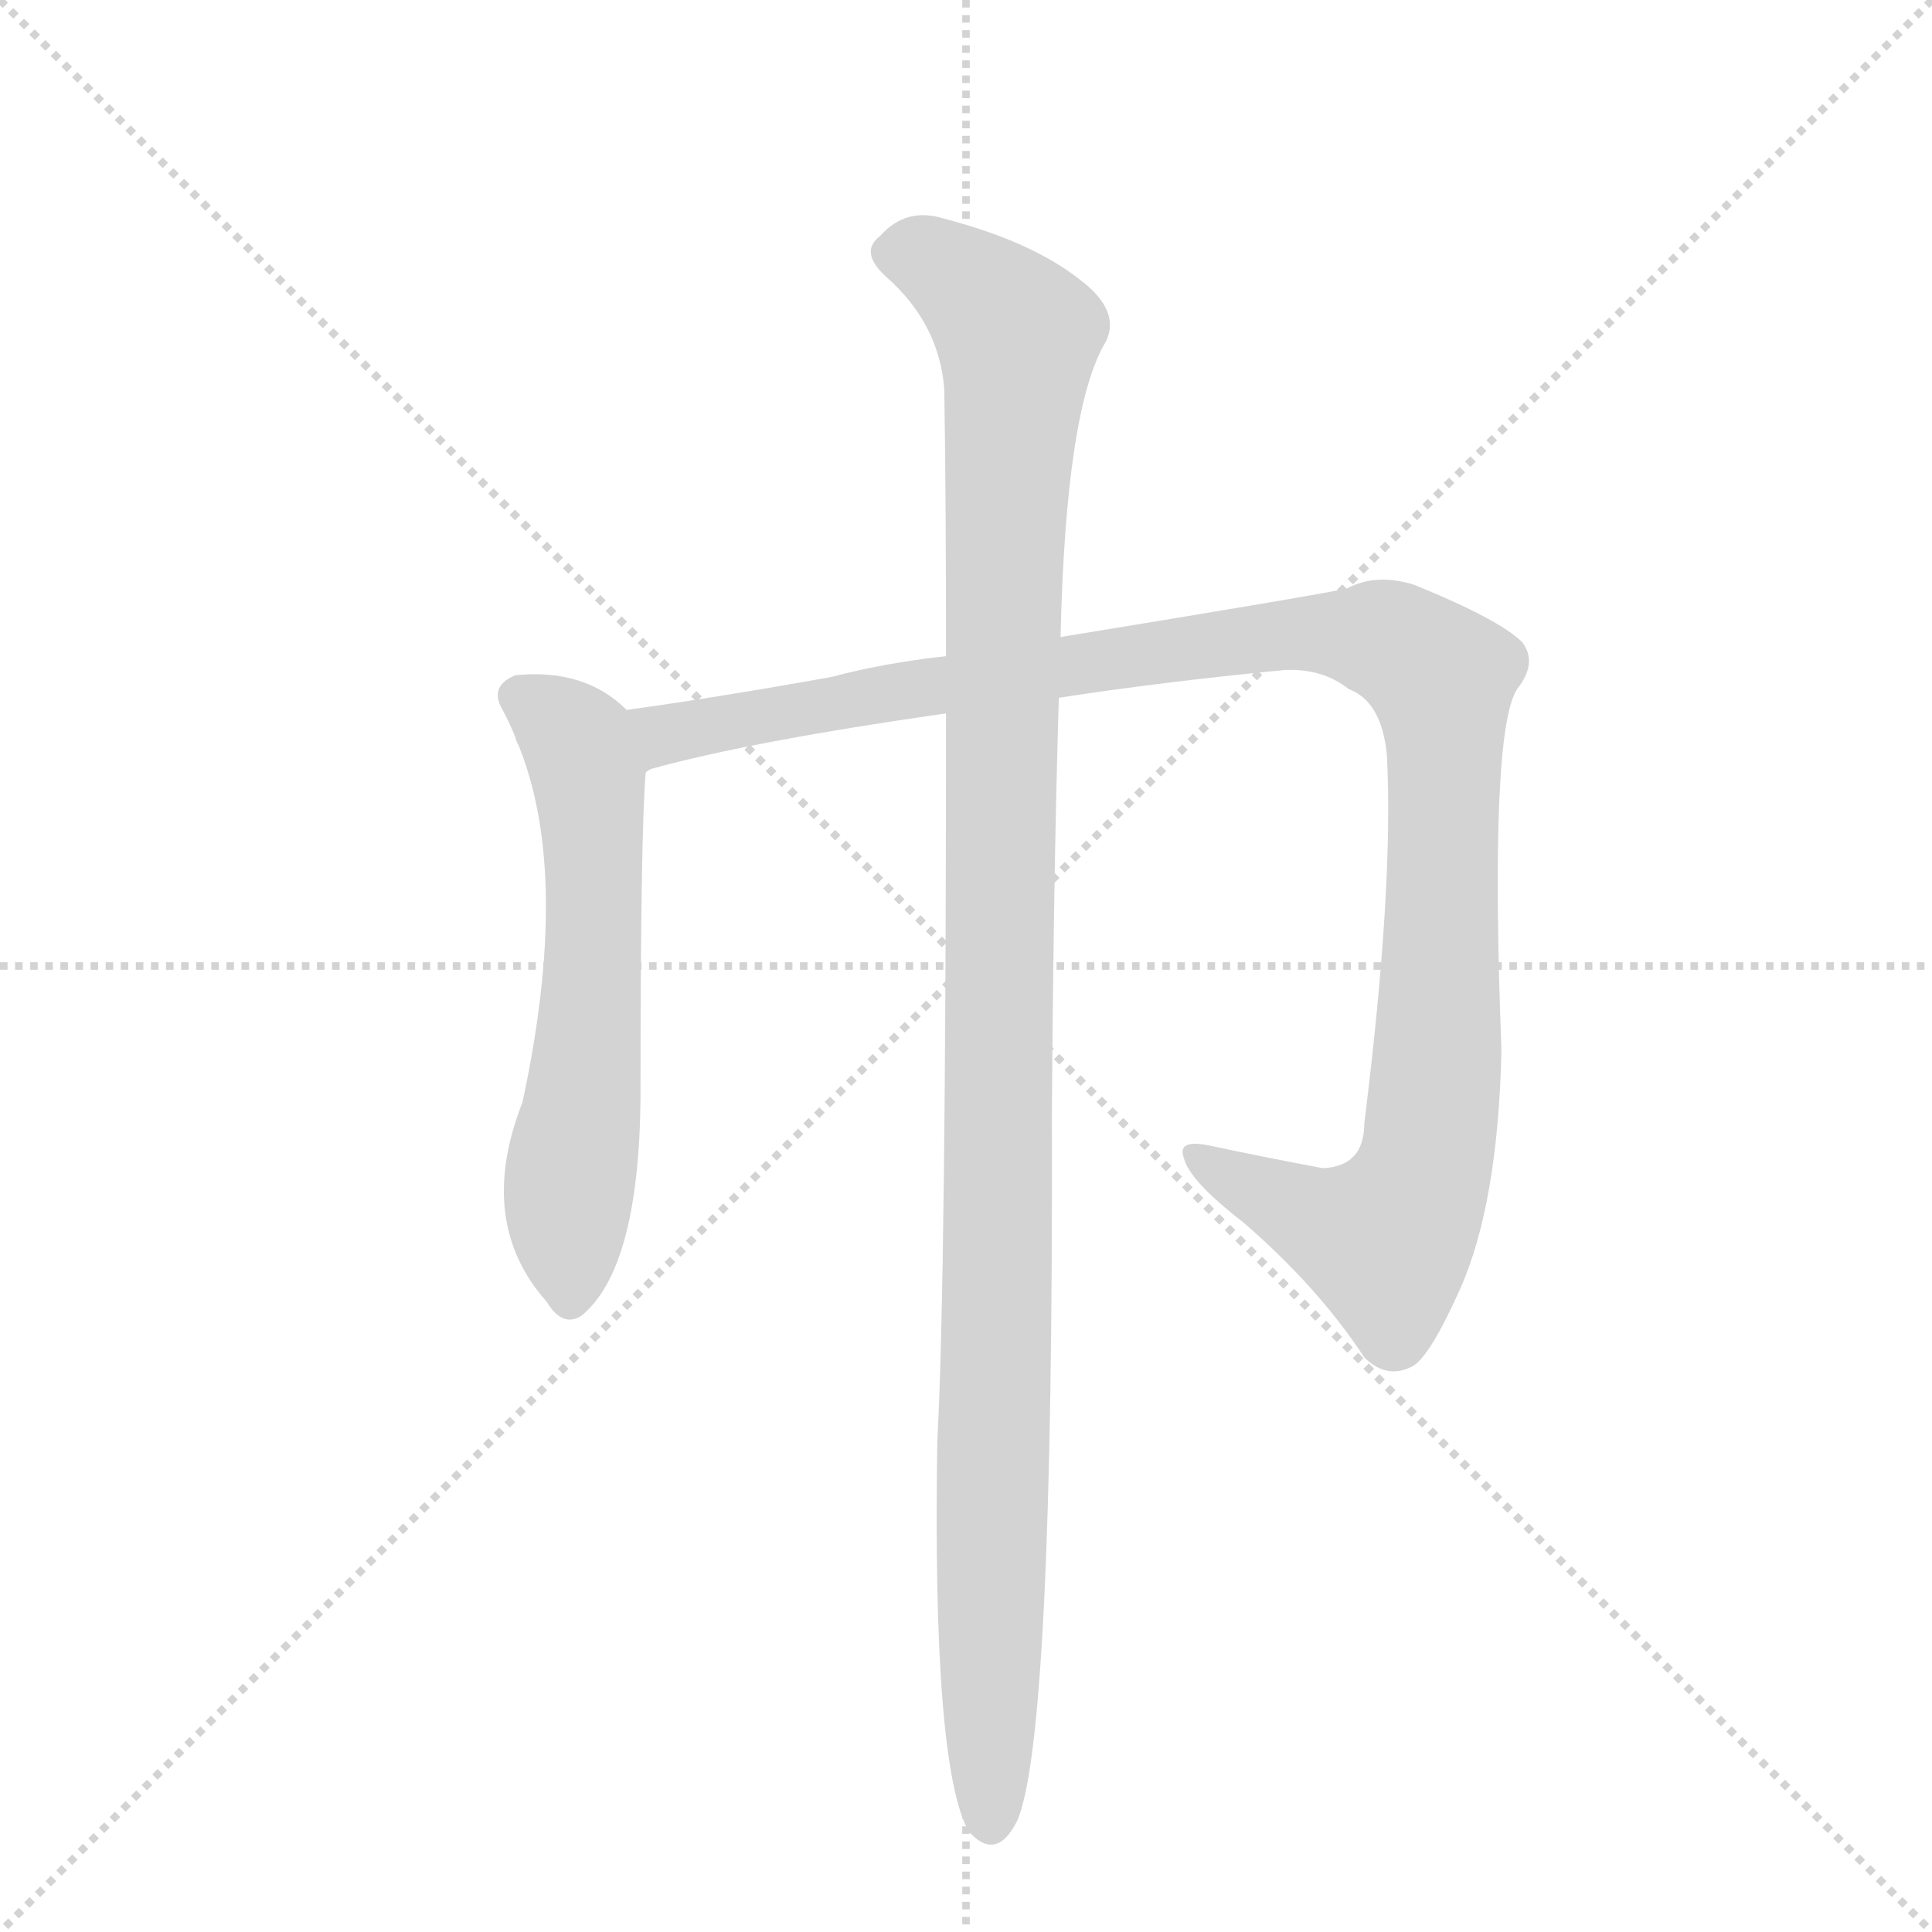 <svg version="1.1" viewBox="0 0 1024 1024" xmlns="http://www.w3.org/2000/svg">
  <g stroke="lightgray" stroke-dasharray="1,1" stroke-width="1" transform="scale(4, 4)">
    <line x1="0" y1="0" x2="256" y2="256"></line>
    <line x1="256" y1="0" x2="0" y2="256"></line>
    <line x1="128" y1="0" x2="128" y2="256"></line>
    <line x1="0" y1="128" x2="256" y2="128"></line>
  </g>
  <g transform="scale(0.92, -0.92) translate(60, -900)">
    <style type="text/css">
      
        @keyframes keyframes0 {
          from {
            stroke: blue;
            stroke-dashoffset: 619;
            stroke-width: 128;
          }
          67% {
            animation-timing-function: step-end;
            stroke: blue;
            stroke-dashoffset: 0;
            stroke-width: 128;
          }
          to {
            stroke: black;
            stroke-width: 1024;
          }
        }
        #make-me-a-hanzi-animation-0 {
          animation: keyframes0 0.754s both;
          animation-delay: 0s;
          animation-timing-function: linear;
        }
      
        @keyframes keyframes1 {
          from {
            stroke: blue;
            stroke-dashoffset: 1183;
            stroke-width: 128;
          }
          79% {
            animation-timing-function: step-end;
            stroke: blue;
            stroke-dashoffset: 0;
            stroke-width: 128;
          }
          to {
            stroke: black;
            stroke-width: 1024;
          }
        }
        #make-me-a-hanzi-animation-1 {
          animation: keyframes1 1.213s both;
          animation-delay: 0.754s;
          animation-timing-function: linear;
        }
      
        @keyframes keyframes2 {
          from {
            stroke: blue;
            stroke-dashoffset: 1198;
            stroke-width: 128;
          }
          80% {
            animation-timing-function: step-end;
            stroke: blue;
            stroke-dashoffset: 0;
            stroke-width: 128;
          }
          to {
            stroke: black;
            stroke-width: 1024;
          }
        }
        #make-me-a-hanzi-animation-2 {
          animation: keyframes2 1.225s both;
          animation-delay: 1.966s;
          animation-timing-function: linear;
        }
      
    </style>
    
      <path d="M 301 491 Q 277 515 237 511 Q 222 505 229 492 Q 233 485 237 475 Q 237 474 239 470 Q 269 395 241 265 Q 214 196 255 150 Q 264 135 275 142 Q 308 169 309 267 Q 309 420 312 455 C 314 480 314 480 301 491 Z" fill="lightgray"></path>
    
      <path d="M 550 498 Q 608 507 680 514 Q 702 515 717 503 Q 736 496 739 465 Q 743 389 726 253 Q 726 228 702 227 Q 665 234 637 240 Q 618 244 622 233 Q 625 220 656 196 Q 699 159 726 118 Q 739 105 754 113 Q 764 119 781 157 Q 803 206 805 295 Q 798 478 814 503 Q 826 518 817 530 Q 804 543 755 563 Q 733 570 716 561 Q 704 558 551 533 L 485 522 Q 449 518 419 510 Q 352 498 301 491 C 271 487 283 446 312 455 Q 313 456 315 457 Q 373 473 485 489 L 550 498 Z" fill="lightgray"></path>
    
      <path d="M 485 489 Q 485 161 480 70 Q 477 -117 498 -155 Q 514 -173 526 -149 Q 547 -101 546 258 Q 547 400 550 498 L 551 533 Q 554 665 577 703 Q 586 721 562 739 Q 534 761 484 774 Q 462 781 447 764 Q 435 755 450 741 Q 481 714 484 676 Q 485 616 485 522 L 485 489 Z" fill="lightgray"></path>
    
    
      <clipPath id="make-me-a-hanzi-clip-0">
        <path d="M 301 491 Q 277 515 237 511 Q 222 505 229 492 Q 233 485 237 475 Q 237 474 239 470 Q 269 395 241 265 Q 214 196 255 150 Q 264 135 275 142 Q 308 169 309 267 Q 309 420 312 455 C 314 480 314 480 301 491 Z"></path>
      </clipPath>
      <path clip-path="url(#make-me-a-hanzi-clip-0)" d="M 239 499 L 265 482 L 279 452 L 281 326 L 268 221 L 268 154" fill="none" id="make-me-a-hanzi-animation-0" stroke-dasharray="491 982" stroke-linecap="round"></path>
    
      <clipPath id="make-me-a-hanzi-clip-1">
        <path d="M 550 498 Q 608 507 680 514 Q 702 515 717 503 Q 736 496 739 465 Q 743 389 726 253 Q 726 228 702 227 Q 665 234 637 240 Q 618 244 622 233 Q 625 220 656 196 Q 699 159 726 118 Q 739 105 754 113 Q 764 119 781 157 Q 803 206 805 295 Q 798 478 814 503 Q 826 518 817 530 Q 804 543 755 563 Q 733 570 716 561 Q 704 558 551 533 L 485 522 Q 449 518 419 510 Q 352 498 301 491 C 271 487 283 446 312 455 Q 313 456 315 457 Q 373 473 485 489 L 550 498 Z"></path>
      </clipPath>
      <path clip-path="url(#make-me-a-hanzi-clip-1)" d="M 308 487 L 328 477 L 480 506 L 672 533 L 720 534 L 750 526 L 770 509 L 772 486 L 770 306 L 760 223 L 738 185 L 660 215 L 630 235" fill="none" id="make-me-a-hanzi-animation-1" stroke-dasharray="1055 2110" stroke-linecap="round"></path>
    
      <clipPath id="make-me-a-hanzi-clip-2">
        <path d="M 485 489 Q 485 161 480 70 Q 477 -117 498 -155 Q 514 -173 526 -149 Q 547 -101 546 258 Q 547 400 550 498 L 551 533 Q 554 665 577 703 Q 586 721 562 739 Q 534 761 484 774 Q 462 781 447 764 Q 435 755 450 741 Q 481 714 484 676 Q 485 616 485 522 L 485 489 Z"></path>
      </clipPath>
      <path clip-path="url(#make-me-a-hanzi-clip-2)" d="M 455 753 L 485 746 L 526 706 L 516 477 L 511 -148" fill="none" id="make-me-a-hanzi-animation-2" stroke-dasharray="1070 2140" stroke-linecap="round"></path>
    
  </g>
</svg>